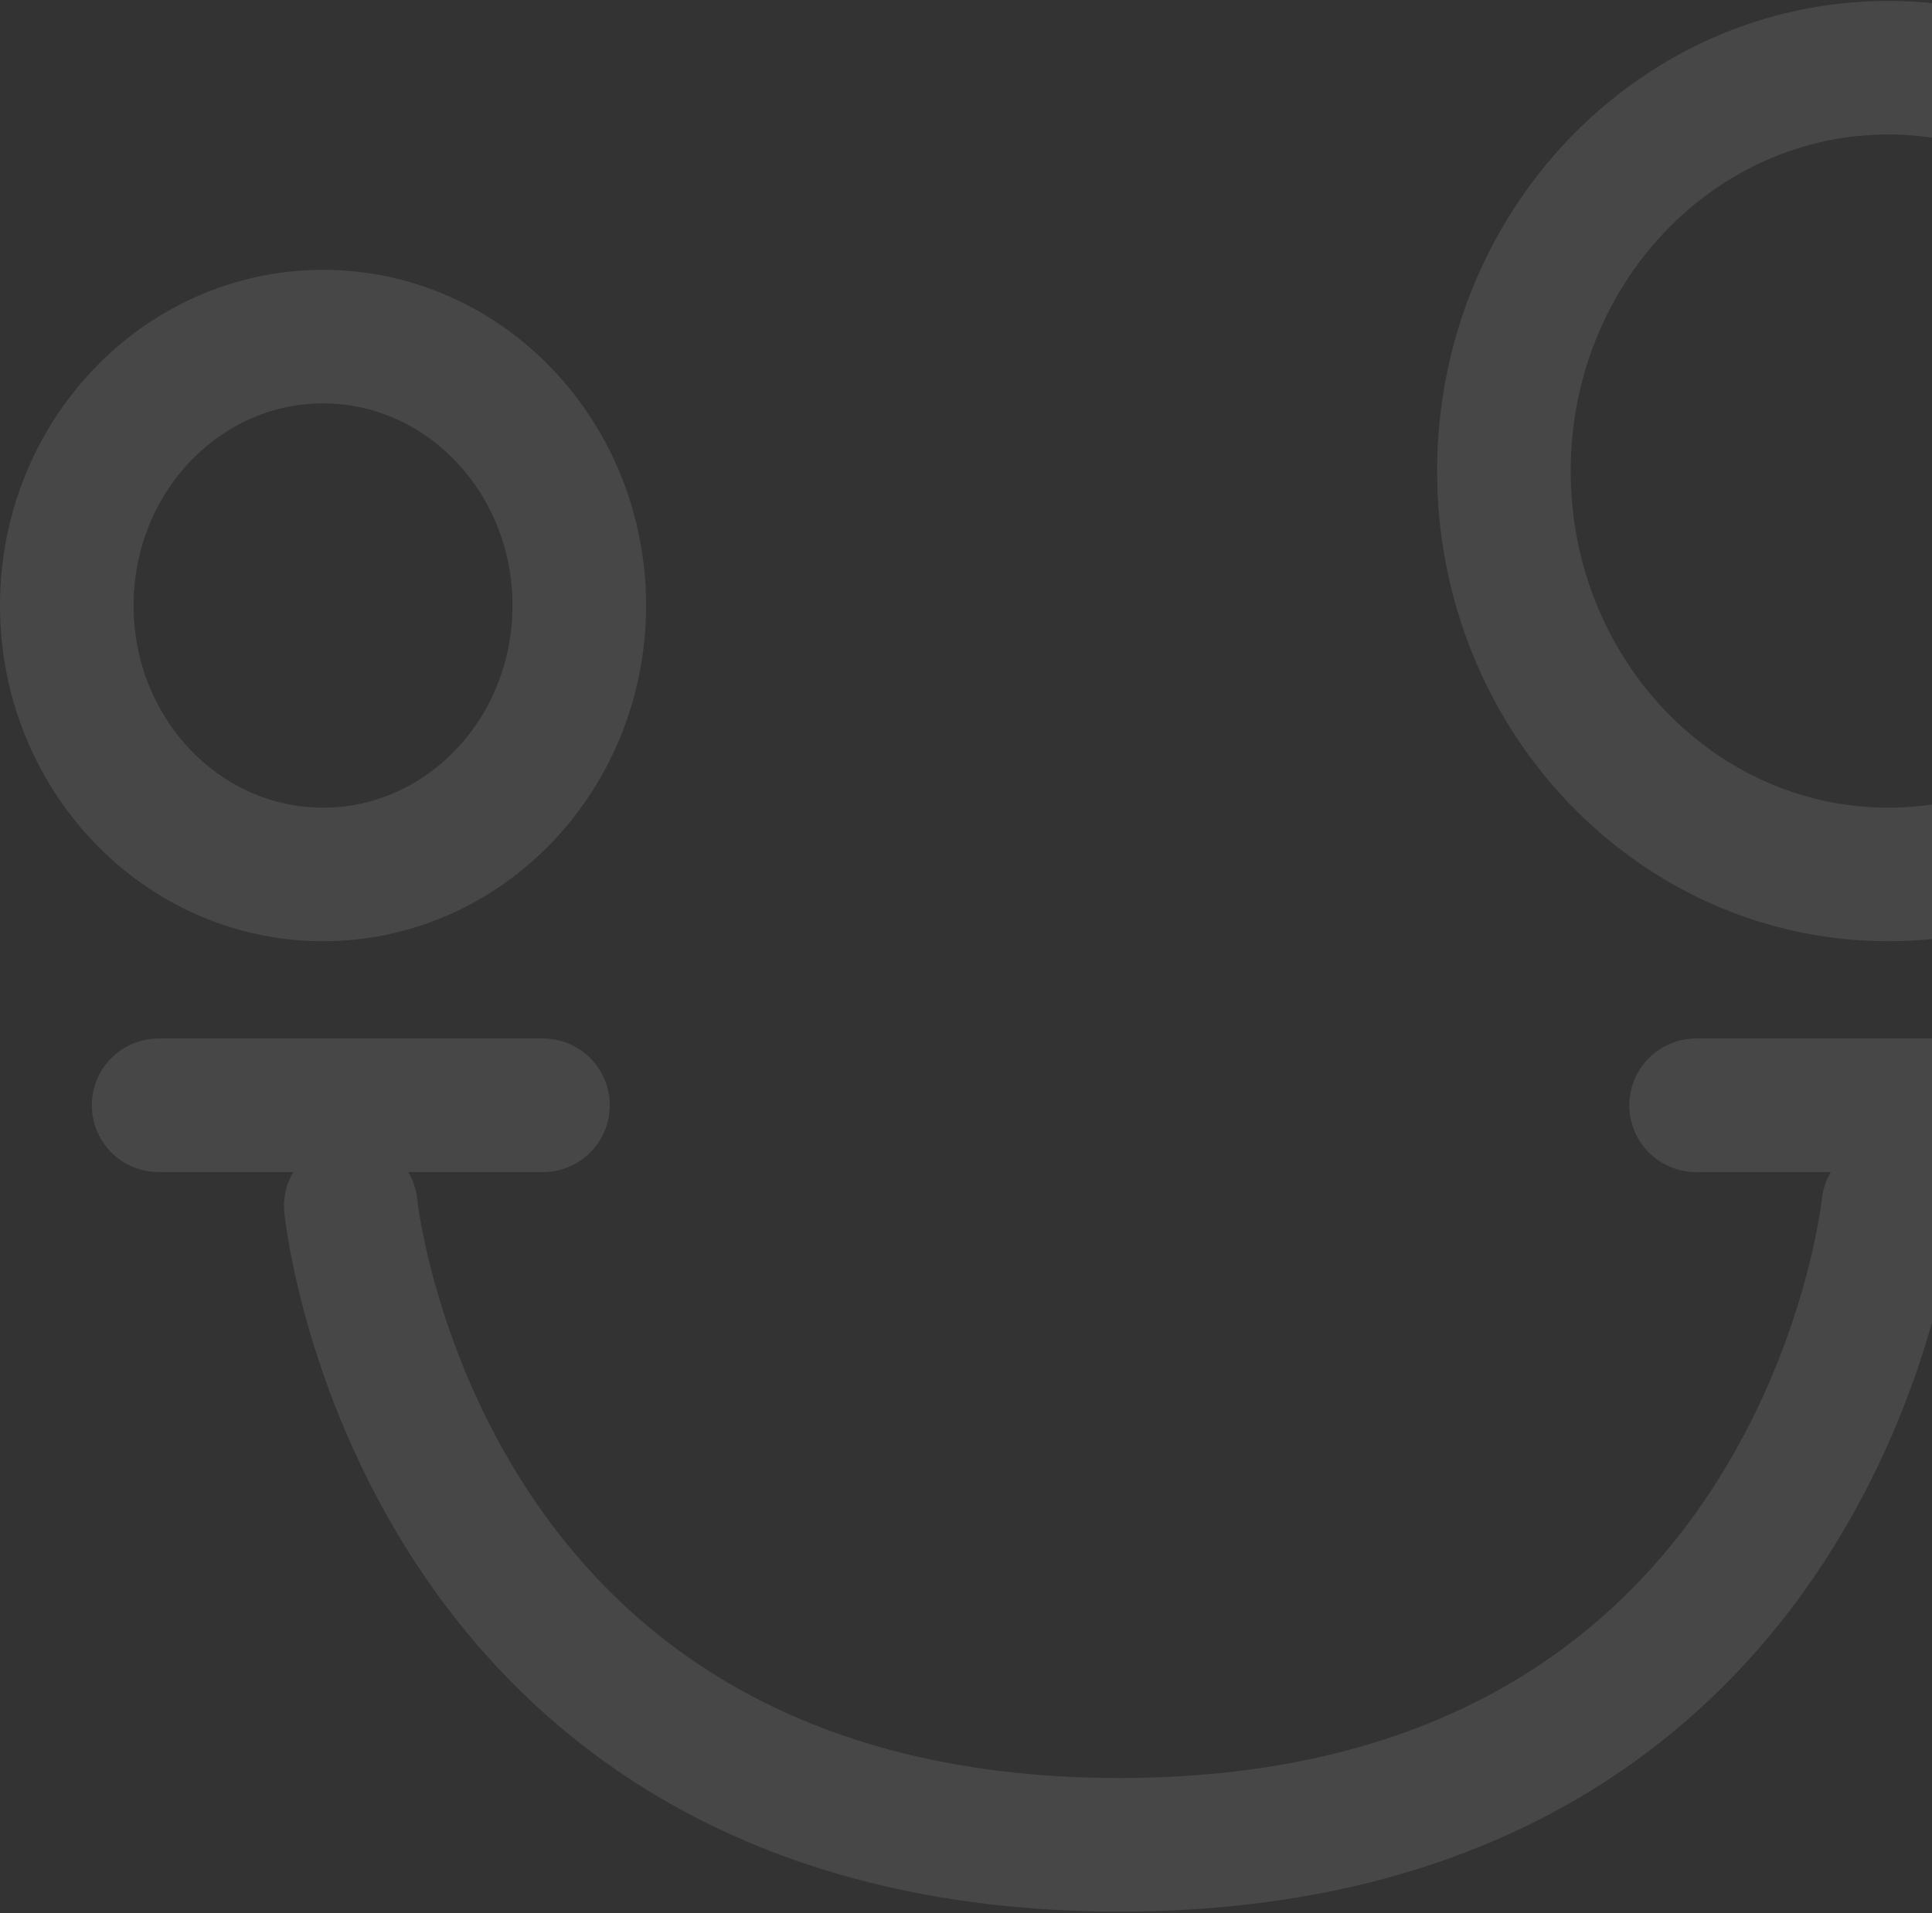 <svg width="1157" height="1146" viewBox="0 0 1157 1146" fill="none" xmlns="http://www.w3.org/2000/svg">
<rect x="0" y="0" width="1157" height="1146" fill="#333333" stroke="none"/>
<path opacity="0.1" d="M210.076 722.467C210.076 722.467 248.44 1105.03 670.445 1105.03C1092.45 1105.03 1130.81 722.467 1130.81 722.467M94.986 662.064H325.17M1015.72 662.064H1245.91M346.913 362.716C346.913 451.678 278.208 523.795 193.456 523.795C108.705 523.795 40 451.678 40 362.716C40 273.755 108.705 201.637 193.456 201.637C278.208 201.637 346.913 273.755 346.913 362.716ZM1361 282.177C1361 415.619 1257.94 523.795 1130.82 523.795C1003.69 523.795 900.631 415.619 900.631 282.177C900.631 148.735 1003.69 40.559 1130.82 40.559C1257.94 40.559 1361 148.735 1361 282.177Z" stroke="white" stroke-width="80" stroke-linecap="round"/>
</svg>
